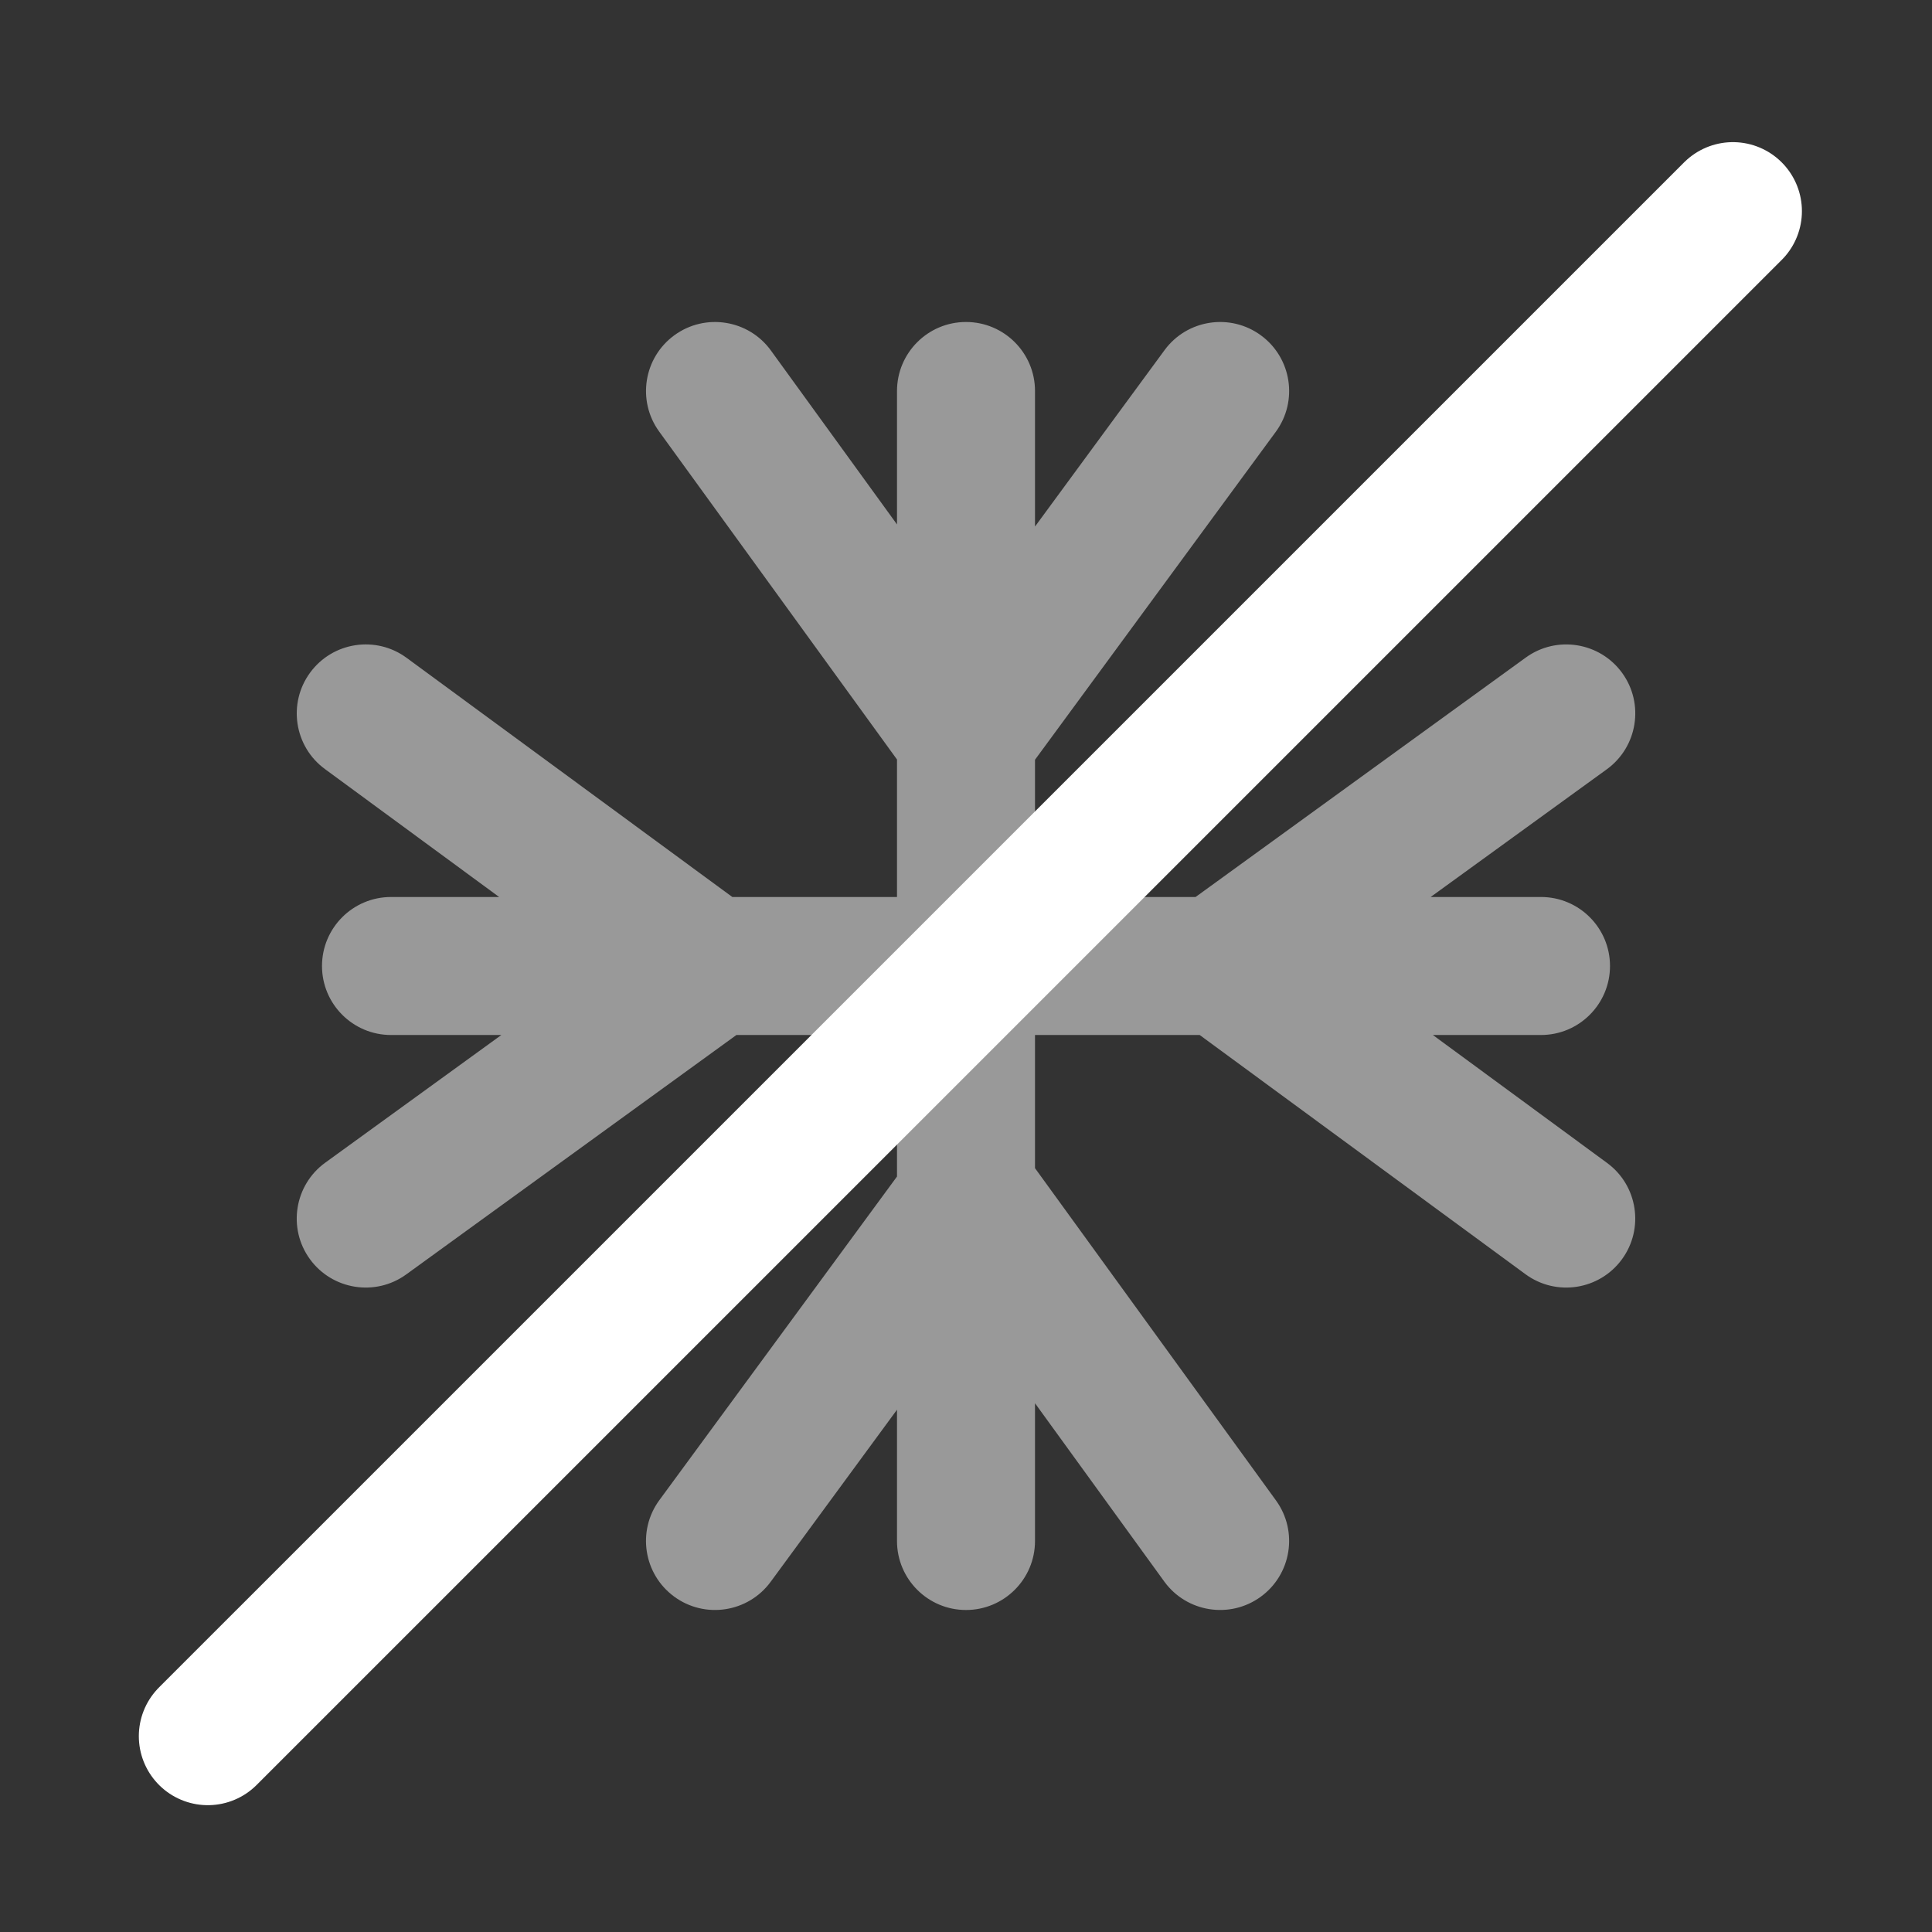 <?xml version="1.0" encoding="UTF-8" standalone="no"?>
<!DOCTYPE svg PUBLIC "-//W3C//DTD SVG 1.1//EN" "http://www.w3.org/Graphics/SVG/1.1/DTD/svg11.dtd">
<svg width="100%" height="100%" viewBox="0 0 42 42" version="1.1" xmlns="http://www.w3.org/2000/svg" xmlns:xlink="http://www.w3.org/1999/xlink" xml:space="preserve" xmlns:serif="http://www.serif.com/" style="fill-rule:evenodd;clip-rule:evenodd;stroke-linecap:round;stroke-linejoin:round;stroke-miterlimit:1.5;">
    <rect x="0" y="0" width="42" height="42" fill="#333333" stroke="none"/>
    <rect id="Snow-false" serif:id="Snow false" x="0" y="0" width="42" height="42" style="fill:none;"/>
    <clipPath id="_clip1">
        <rect x="0" y="0" width="42" height="42"/>
    </clipPath>
    <g clip-path="url(#_clip1)">
        <path d="M16.009,22.5l-7.178,5.205c-0.67,0.486 -1.609,0.336 -2.095,-0.334c-0.486,-0.67 -0.336,-1.609 0.334,-2.095c0,0 2.136,-1.548 3.829,-2.776l-2.399,0c-0.828,-0 -1.5,-0.672 -1.5,-1.5c0,-0.828 0.672,-1.5 1.5,-1.5l2.351,0l-3.788,-2.782c-0.667,-0.489 -0.811,-1.429 -0.321,-2.096c0.49,-0.668 1.429,-0.812 2.096,-0.322l7.082,5.2l3.58,0l0,-2.989l-5.171,-7.13c-0.486,-0.671 -0.336,-1.609 0.334,-2.095c0.67,-0.486 1.609,-0.337 2.095,0.333c-0,0 1.52,2.097 2.742,3.782l0,-2.901c0,-0.828 0.672,-1.5 1.5,-1.5c0.828,0 1.5,0.672 1.5,1.5l0,2.947l2.816,-3.835c0.49,-0.667 1.429,-0.811 2.096,-0.321c0.668,0.49 0.812,1.429 0.322,2.097l-5.234,7.128l0,2.984l3.491,-0l7.178,-5.205c0.67,-0.486 1.609,-0.336 2.095,0.334c0.486,0.67 0.336,1.609 -0.334,2.095c-0,-0 -2.136,1.548 -3.829,2.776l2.399,-0c0.828,-0 1.5,0.672 1.5,1.5c0,0.828 -0.672,1.5 -1.5,1.5l-2.351,-0l3.788,2.782c0.667,0.489 0.811,1.429 0.321,2.096c-0.49,0.668 -1.429,0.812 -2.096,0.322l-7.082,-5.2l-3.58,0l0,2.895l5.239,7.224c0.486,0.671 0.336,1.609 -0.334,2.095c-0.67,0.486 -1.609,0.337 -2.095,-0.333c0,-0 -1.577,-2.176 -2.81,-3.876l0,2.995c0,0.828 -0.672,1.5 -1.5,1.5c-0.828,0 -1.5,-0.672 -1.5,-1.5l0,-2.854l-2.747,3.742c-0.49,0.667 -1.43,0.811 -2.097,0.321c-0.668,-0.49 -0.812,-1.429 -0.322,-2.097l5.166,-7.035l0,-3.077l-3.491,0Z" style="fill:#fff;fill-opacity:0.5;"/>
        <path d="M4.518,37.743l33.154,-33.153" style="fill:none;stroke:#fff;stroke-width:3px;"/>
    </g>
</svg>
